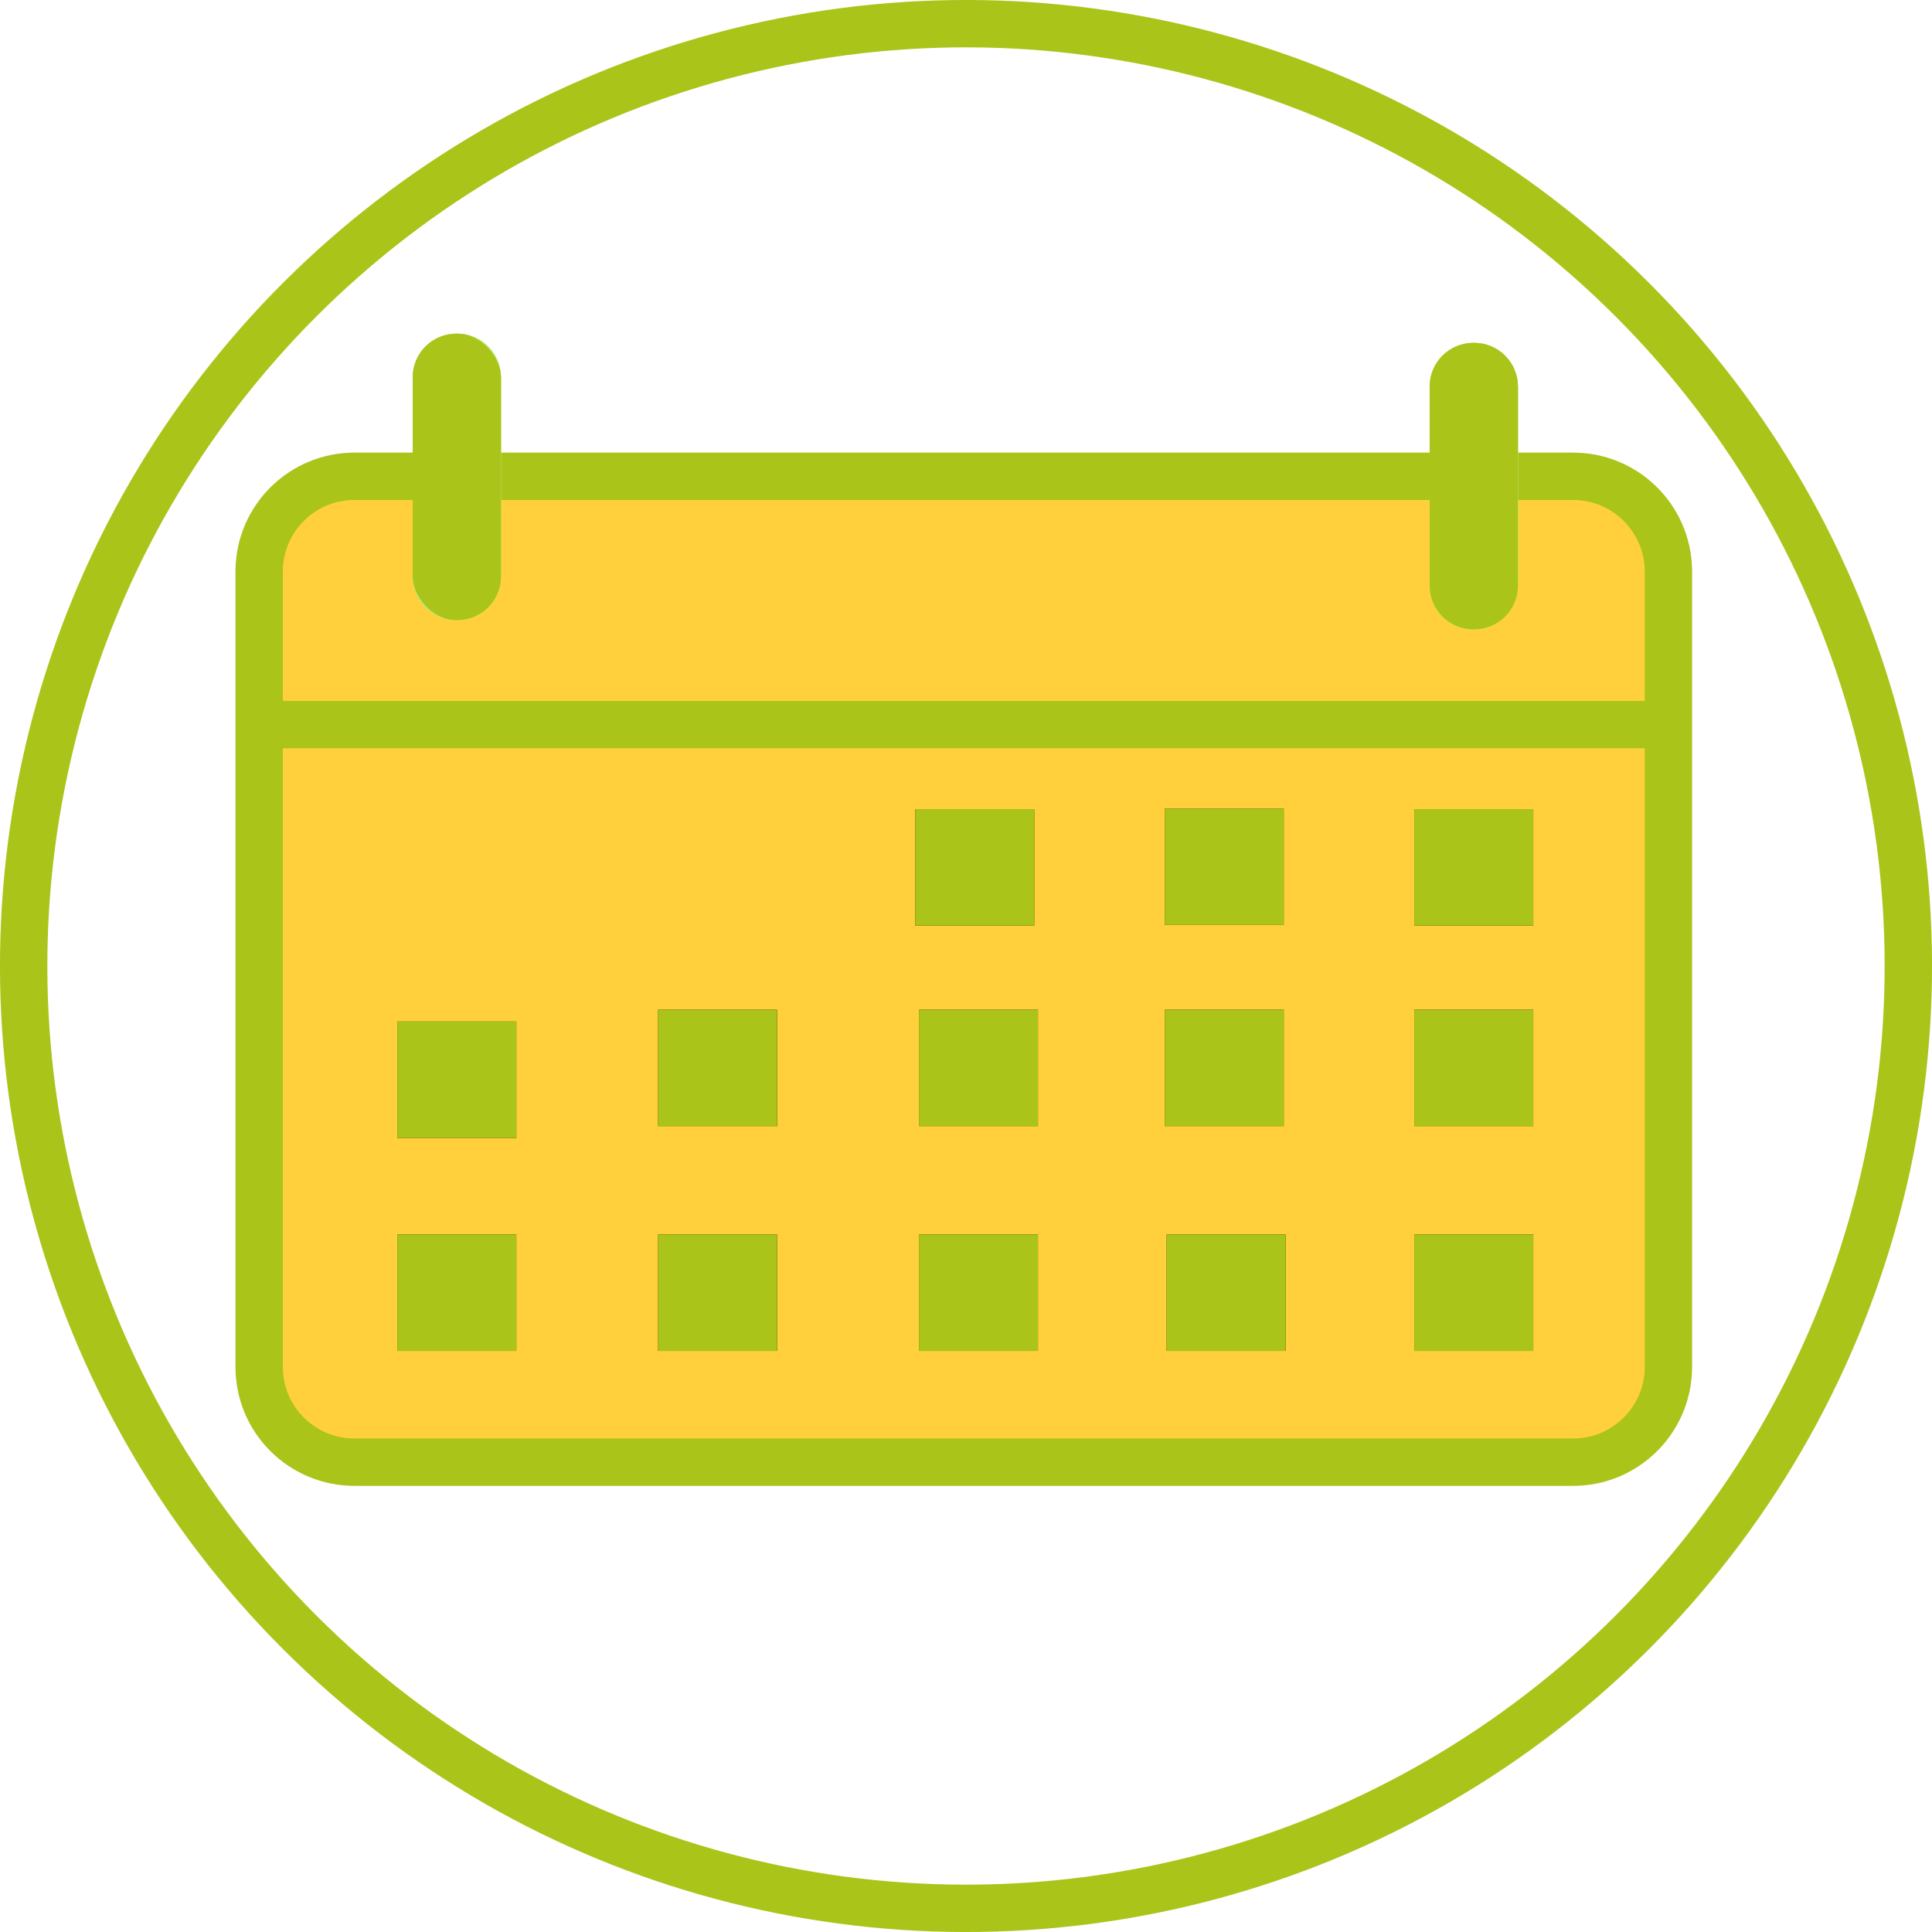 <?xml version="1.0" encoding="UTF-8"?>
<svg id="_Слой_1" data-name="Слой 1" xmlns="http://www.w3.org/2000/svg" viewBox="0 0 227.241 227.241">
  <defs>
    <style>
      .cls-1 {
        fill: #331013;
      }

      .cls-1, .cls-2, .cls-3, .cls-4 {
        stroke-width: 0px;
      }

      .cls-2 {
        fill: #b8e87c;
      }

      .cls-5 {
        stroke: #b8e87c;
      }

      .cls-5, .cls-6, .cls-7 {
        stroke-width: .557px;
      }

      .cls-5, .cls-6, .cls-7, .cls-8 {
        fill: none;
        stroke-miterlimit: 5.57;
      }

      .cls-6 {
        stroke: #331013;
      }

      .cls-7, .cls-8 {
        stroke: #aac419;
      }

      .cls-3 {
        fill: #ffd03c;
      }

      .cls-8 {
        stroke-width: 5.57px;
      }

      .cls-4 {
        fill: #aac419;
      }
    </style>
  </defs>
  <circle class="cls-8" cx="113.621" cy="113.621" r="110.835" transform="translate(-47.063 113.621) rotate(-45)"/>
  <path class="cls-3" d="M184.934,171.982H41.784c-6.161.05-11.213-4.88-11.302-11.041v-93.873c.089-6.161,5.136-11.097,11.302-11.046h143.15c6.161-.051,11.213,4.879,11.303,11.046v93.873c-.095,6.161-5.142,11.091-11.303,11.041"/>
  <path class="cls-5" d="M184.934,171.982H41.784c-6.161.05-11.213-4.88-11.302-11.041v-93.873c.089-6.161,5.136-11.097,11.302-11.046h143.15c6.161-.051,11.213,4.879,11.303,11.046v93.873c-.095,6.161-5.142,11.091-11.303,11.041"/>
  <path class="cls-8" d="M184.934,171.982H41.784c-6.161.05-11.213-4.88-11.302-11.041v-93.873c.089-6.161,5.136-11.097,11.302-11.046h143.15c6.161-.051,11.213,4.879,11.303,11.046v93.873c-.095,6.161-5.142,11.091-11.303,11.041Z"/>
  <line class="cls-8" x1="30.666" y1="85.228" x2="196.416" y2="85.228"/>
  <rect class="cls-1" x="107.929" y="95.45" width="13.441" height="13.135"/>
  <rect class="cls-6" x="107.929" y="95.45" width="13.441" height="13.135"/>
  <rect class="cls-1" x="107.929" y="95.45" width="13.441" height="13.135"/>
  <rect class="cls-4" x="107.929" y="95.45" width="13.441" height="13.135"/>
  <rect class="cls-7" x="107.929" y="95.45" width="13.441" height="13.135"/>
  <rect class="cls-1" x="137.274" y="95.378" width="13.441" height="13.135"/>
  <rect class="cls-6" x="137.274" y="95.378" width="13.441" height="13.135"/>
  <rect class="cls-1" x="137.274" y="95.378" width="13.441" height="13.135"/>
  <rect class="cls-4" x="137.274" y="95.378" width="13.441" height="13.135"/>
  <rect class="cls-7" x="137.274" y="95.378" width="13.441" height="13.135"/>
  <rect class="cls-1" x="166.624" y="95.45" width="13.441" height="13.135"/>
  <rect class="cls-6" x="166.624" y="95.45" width="13.441" height="13.135"/>
  <rect class="cls-1" x="166.624" y="95.45" width="13.441" height="13.135"/>
  <rect class="cls-4" x="166.624" y="95.45" width="13.441" height="13.135"/>
  <rect class="cls-7" x="166.624" y="95.45" width="13.441" height="13.135"/>
  <rect class="cls-1" x="47.01" y="120.428" width="13.441" height="13.135"/>
  <rect class="cls-6" x="47.01" y="120.428" width="13.441" height="13.135"/>
  <rect class="cls-1" x="47.01" y="120.428" width="13.441" height="13.135"/>
  <rect class="cls-4" x="47.01" y="120.428" width="13.441" height="13.135"/>
  <rect class="cls-7" x="47.01" y="120.428" width="13.441" height="13.135"/>
  <rect class="cls-1" x="77.686" y="119.04" width="13.441" height="13.135"/>
  <rect class="cls-6" x="77.686" y="119.04" width="13.441" height="13.135"/>
  <rect class="cls-1" x="77.686" y="119.04" width="13.441" height="13.135"/>
  <rect class="cls-4" x="77.686" y="119.04" width="13.441" height="13.135"/>
  <rect class="cls-7" x="77.686" y="119.04" width="13.441" height="13.135"/>
  <rect class="cls-1" x="108.363" y="119.04" width="13.441" height="13.135"/>
  <rect class="cls-6" x="108.363" y="119.04" width="13.441" height="13.135"/>
  <rect class="cls-1" x="108.363" y="119.04" width="13.441" height="13.135"/>
  <rect class="cls-4" x="108.363" y="119.04" width="13.441" height="13.135"/>
  <rect class="cls-7" x="108.363" y="119.04" width="13.441" height="13.135"/>
  <rect class="cls-1" x="137.274" y="119.04" width="13.441" height="13.135"/>
  <rect class="cls-6" x="137.274" y="119.04" width="13.441" height="13.135"/>
  <rect class="cls-1" x="137.274" y="119.04" width="13.441" height="13.135"/>
  <rect class="cls-4" x="137.274" y="119.04" width="13.441" height="13.135"/>
  <rect class="cls-7" x="137.274" y="119.04" width="13.441" height="13.135"/>
  <rect class="cls-1" x="166.624" y="119.04" width="13.441" height="13.135"/>
  <rect class="cls-6" x="166.624" y="119.04" width="13.441" height="13.135"/>
  <rect class="cls-1" x="166.624" y="119.04" width="13.441" height="13.135"/>
  <rect class="cls-4" x="166.624" y="119.04" width="13.441" height="13.135"/>
  <rect class="cls-7" x="166.624" y="119.04" width="13.441" height="13.135"/>
  <rect class="cls-1" x="47.01" y="145.478" width="13.441" height="13.135"/>
  <rect class="cls-6" x="47.01" y="145.478" width="13.441" height="13.135"/>
  <rect class="cls-1" x="47.01" y="145.478" width="13.441" height="13.135"/>
  <rect class="cls-4" x="47.01" y="145.478" width="13.441" height="13.135"/>
  <rect class="cls-7" x="47.01" y="145.478" width="13.441" height="13.135"/>
  <rect class="cls-1" x="77.686" y="145.478" width="13.441" height="13.135"/>
  <rect class="cls-6" x="77.686" y="145.478" width="13.441" height="13.135"/>
  <rect class="cls-1" x="77.686" y="145.478" width="13.441" height="13.135"/>
  <rect class="cls-4" x="77.686" y="145.478" width="13.441" height="13.135"/>
  <rect class="cls-7" x="77.686" y="145.478" width="13.441" height="13.135"/>
  <rect class="cls-1" x="108.363" y="145.478" width="13.441" height="13.135"/>
  <rect class="cls-6" x="108.363" y="145.478" width="13.441" height="13.135"/>
  <rect class="cls-1" x="108.363" y="145.478" width="13.441" height="13.135"/>
  <rect class="cls-4" x="108.363" y="145.478" width="13.441" height="13.135"/>
  <rect class="cls-7" x="108.363" y="145.478" width="13.441" height="13.135"/>
  <rect class="cls-1" x="137.497" y="145.478" width="13.441" height="13.135"/>
  <rect class="cls-6" x="137.497" y="145.478" width="13.441" height="13.135"/>
  <rect class="cls-1" x="137.497" y="145.478" width="13.441" height="13.135"/>
  <rect class="cls-4" x="137.497" y="145.478" width="13.441" height="13.135"/>
  <rect class="cls-7" x="137.497" y="145.478" width="13.441" height="13.135"/>
  <rect class="cls-1" x="166.624" y="145.478" width="13.441" height="13.135"/>
  <rect class="cls-6" x="166.624" y="145.478" width="13.441" height="13.135"/>
  <rect class="cls-1" x="166.624" y="145.478" width="13.441" height="13.135"/>
  <rect class="cls-4" x="166.624" y="145.478" width="13.441" height="13.135"/>
  <rect class="cls-7" x="166.624" y="145.478" width="13.441" height="13.135"/>
  <path class="cls-2" d="M173.404,73.742h-.111c-2.68-.006-4.847-2.178-4.858-4.858v-23.418c.006-2.679,2.178-4.846,4.858-4.857h.111c2.68.005,4.847,2.178,4.858,4.857v23.418c-.012,2.68-2.179,4.847-4.858,4.858"/>
  <path class="cls-5" d="M173.404,73.742h-.111c-2.68-.006-4.847-2.178-4.858-4.858v-23.418c.006-2.679,2.178-4.846,4.858-4.857h.111c2.68.005,4.847,2.178,4.858,4.857v23.418c-.012,2.68-2.179,4.847-4.858,4.858"/>
  <path class="cls-2" d="M173.404,73.742h-.111c-2.68-.006-4.847-2.178-4.858-4.858v-23.418c.006-2.679,2.178-4.846,4.858-4.857h.111c2.68.005,4.847,2.178,4.858,4.857v23.418c-.012,2.68-2.179,4.847-4.858,4.858"/>
  <path class="cls-5" d="M173.404,73.742h-.111c-2.68-.006-4.847-2.178-4.858-4.858v-23.418c.006-2.679,2.178-4.846,4.858-4.857h.111c2.68.005,4.847,2.178,4.858,4.857v23.418c-.012,2.68-2.179,4.847-4.858,4.858"/>
  <path class="cls-2" d="M173.404,73.742h-.111c-2.68-.006-4.847-2.178-4.858-4.858v-23.418c.006-2.679,2.178-4.846,4.858-4.857h.111c2.68.005,4.847,2.178,4.858,4.857v23.418c-.012,2.68-2.179,4.847-4.858,4.858"/>
  <path class="cls-5" d="M173.404,73.742h-.111c-2.68-.006-4.847-2.178-4.858-4.858v-23.418c.006-2.679,2.178-4.846,4.858-4.857h.111c2.68.005,4.847,2.178,4.858,4.857v23.418c-.012,2.68-2.179,4.847-4.858,4.858"/>
  <path class="cls-4" d="M173.292,40.608h.111c2.68,0,4.858,2.172,4.858,4.857v23.419c0,2.679-2.173,4.857-4.858,4.857h-.111c-2.68,0-4.857-2.172-4.857-4.857v-23.419c0-2.685,2.172-4.857,4.857-4.857"/>
  <path class="cls-7" d="M173.292,40.608h.111c2.681,0,4.858,2.177,4.858,4.858v23.418c0,2.681-2.176,4.857-4.857,4.857h-.112c-2.681,0-4.857-2.176-4.857-4.857v-23.419c0-2.681,2.176-4.857,4.857-4.857Z"/>
  <path class="cls-2" d="M53.789,72.655h-.112c-2.679-.006-4.846-2.178-4.857-4.857v-23.419c.005-2.679,2.178-4.846,4.857-4.857h.112c2.679.006,4.846,2.178,4.857,4.857v23.419c-.011,2.685-2.178,4.851-4.857,4.857"/>
  <path class="cls-5" d="M53.789,72.655h-.112c-2.679-.006-4.846-2.178-4.857-4.857v-23.419c.005-2.679,2.178-4.846,4.857-4.857h.112c2.679.006,4.846,2.178,4.857,4.857v23.419c-.011,2.685-2.178,4.851-4.857,4.857"/>
  <path class="cls-2" d="M53.789,72.655h-.112c-2.679-.006-4.846-2.178-4.857-4.857v-23.419c.005-2.679,2.178-4.846,4.857-4.857h.112c2.679.006,4.846,2.178,4.857,4.857v23.419c-.011,2.685-2.178,4.851-4.857,4.857"/>
  <path class="cls-5" d="M53.789,72.655h-.112c-2.679-.006-4.846-2.178-4.857-4.857v-23.419c.005-2.679,2.178-4.846,4.857-4.857h.112c2.679.006,4.846,2.178,4.857,4.857v23.419c-.011,2.685-2.178,4.851-4.857,4.857"/>
  <path class="cls-2" d="M53.789,72.655h-.112c-2.679-.006-4.846-2.178-4.857-4.857v-23.419c.005-2.679,2.178-4.846,4.857-4.857h.112c2.679.006,4.846,2.178,4.857,4.857v23.419c-.011,2.685-2.178,4.851-4.857,4.857"/>
  <path class="cls-5" d="M53.789,72.655h-.112c-2.679-.006-4.846-2.178-4.857-4.857v-23.419c.005-2.679,2.178-4.846,4.857-4.857h.112c2.679.006,4.846,2.178,4.857,4.857v23.419c-.011,2.685-2.178,4.851-4.857,4.857"/>
  <path class="cls-4" d="M53.678,39.528h.112c2.679,0,4.857,2.172,4.857,4.857v23.419c0,2.679-2.172,4.857-4.857,4.857h-.112c-2.679,0-4.857-2.173-4.857-4.857v-23.419c0-2.685,2.172-4.857,4.857-4.857"/>
  <rect class="cls-7" x="48.82" y="39.528" width="9.826" height="33.133" rx="4.857" ry="4.857"/>
</svg>
